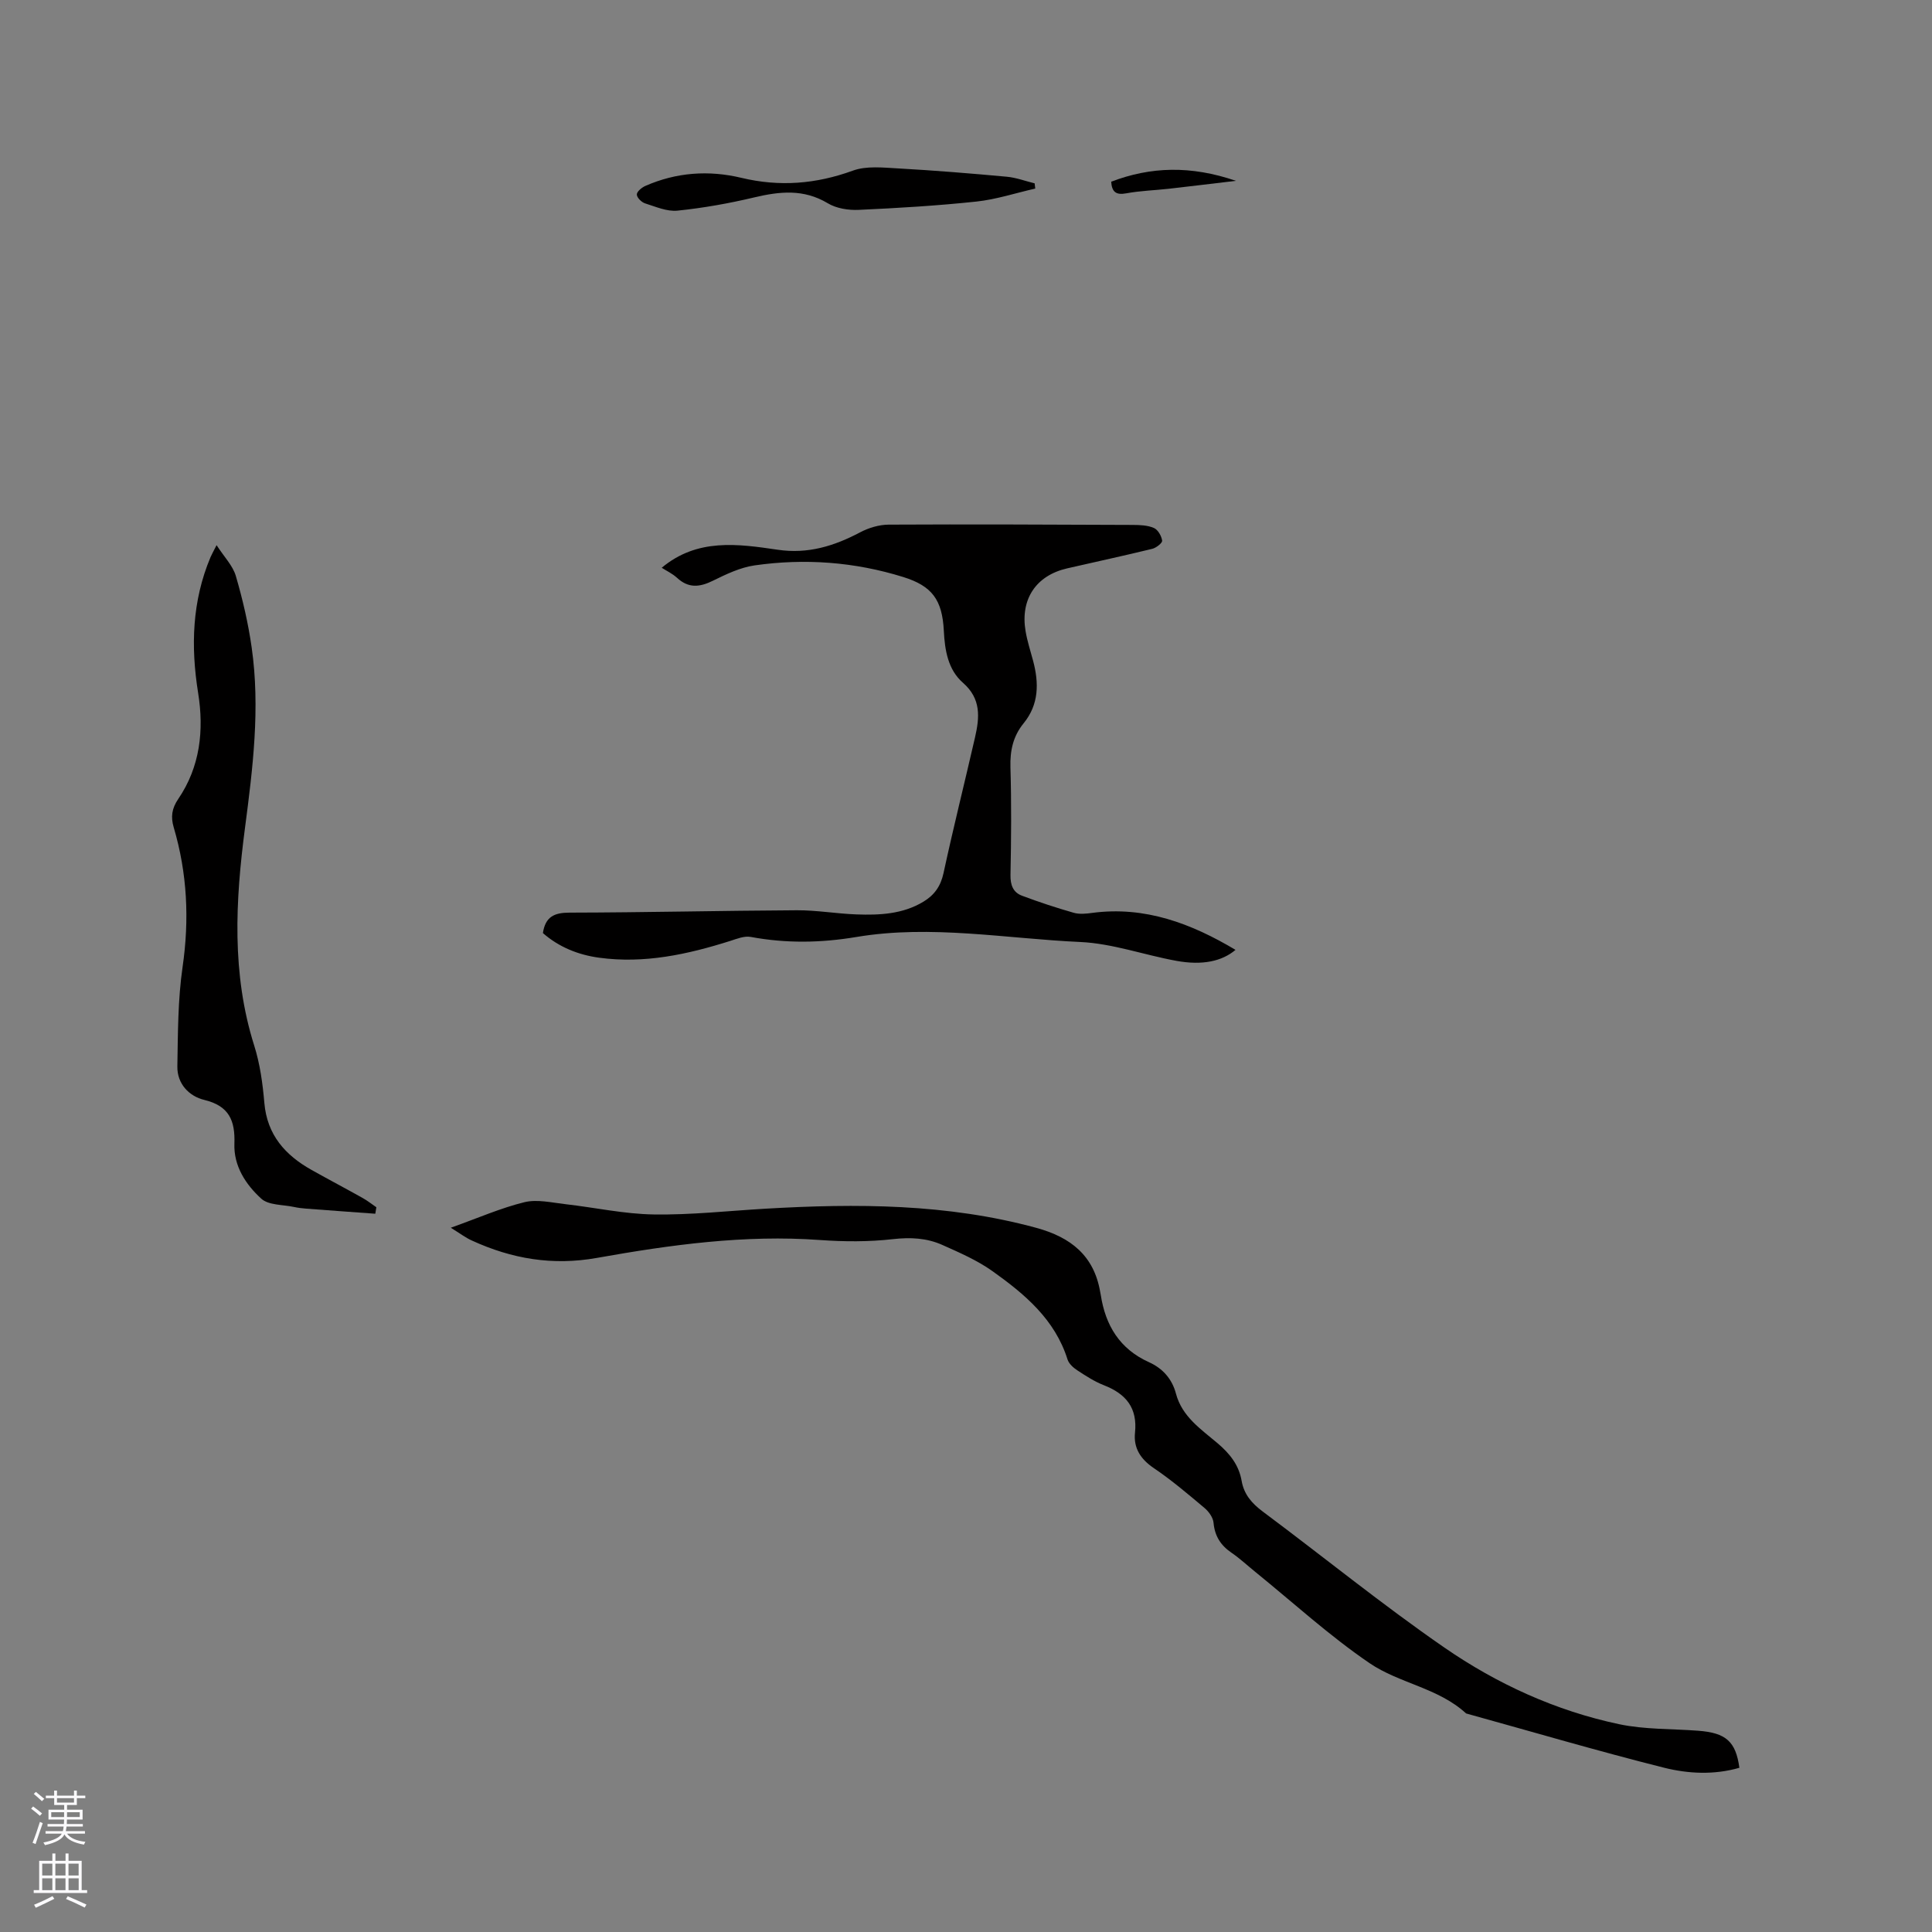 <svg enable-background="new 0 0 400 400" viewBox="0 0 400 400" xmlns="http://www.w3.org/2000/svg"><rect x="0" y="0" width="400" height="400" fill="#808080" stroke="none"/><g fill="#010000"><path d="m93.33 254.19c5.67-2.02 10.35-4.09 15.25-5.29 2.64-.64 5.65.09 8.47.41 6.1.69 12.19 2.04 18.29 2.13 7.69.12 15.4-.74 23.09-1.19 18.89-1.1 37.67-1.07 56.15 3.97 7.1 1.94 11.91 5.73 13.2 13.25.04.21.09.42.12.62.97 6.34 3.94 11.22 9.99 13.94 2.84 1.28 4.78 3.47 5.58 6.51 1.27 4.78 5.19 7.36 8.62 10.27 2.53 2.15 4.41 4.5 4.98 7.8.48 2.77 2.09 4.63 4.33 6.31 12.57 9.37 24.75 19.29 37.64 28.19 10.92 7.54 23.06 13.09 36.15 15.86 5.33 1.13 10.93.94 16.4 1.36 5.74.43 7.79 2.22 8.53 7.67-5.19 1.5-10.55 1.25-15.58-.01-13.74-3.45-27.34-7.46-41-11.24-5.75-5.3-13.84-6.22-20-10.42-8.29-5.65-15.77-12.5-23.59-18.84-1.65-1.33-3.21-2.8-4.95-3.99-2.25-1.53-3.5-3.45-3.75-6.23-.1-1.08-.98-2.32-1.87-3.06-3.4-2.86-6.81-5.76-10.49-8.25-2.75-1.86-4.23-4.16-3.9-7.33.54-5.13-1.86-8.04-6.41-9.82-1.95-.76-3.77-1.94-5.54-3.1-.82-.54-1.74-1.36-2.02-2.25-2.61-8.31-8.88-13.54-15.55-18.29-3.15-2.24-6.81-3.83-10.37-5.42-3.22-1.44-6.59-1.61-10.22-1.2-4.99.57-10.11.54-15.13.18-15.58-1.13-30.91.99-46.13 3.7-9.22 1.65-17.65.2-25.92-3.59-1.28-.57-2.44-1.46-4.37-2.65z"/><path d="m137 117.55c7.35-6.15 15.75-4.95 24.03-3.73 6.24.92 11.66-.76 17.04-3.6 1.77-.94 3.94-1.59 5.92-1.6 16.85-.09 33.71-.01 50.56.06 1.46.01 3.05.06 4.35.63.84.36 1.57 1.65 1.71 2.62.07.48-1.23 1.5-2.05 1.7-5.86 1.43-11.76 2.7-17.64 4.05-6.42 1.48-9.7 6.37-8.59 12.97.35 2.08 1.01 4.1 1.56 6.15 1.23 4.61 1.23 9.04-1.96 12.95-2.19 2.68-2.83 5.67-2.73 9.13.22 7.41.16 14.84.01 22.26-.04 2.09.54 3.62 2.39 4.31 3.52 1.32 7.09 2.5 10.7 3.53 1.18.34 2.55.2 3.8.03 10.96-1.47 20.6 2.22 29.7 7.65-2.76 2.33-6.79 3.27-12.25 2.27-6.66-1.21-13.23-3.6-19.9-3.9-15.41-.7-30.87-3.62-46.26-1.05-7.46 1.25-14.62 1.36-21.96 0-1.32-.25-2.87.39-4.25.83-8.85 2.8-17.81 4.75-27.16 3.47-4.37-.6-8.33-2.22-11.62-5.1.52-3.39 2.35-4.23 5.53-4.23 15.68-.03 31.36-.41 47.04-.49 4.12-.02 8.23.71 12.35.86 4.78.17 9.55-.04 13.84-2.62 2.28-1.37 3.6-3.21 4.19-5.95 2.03-9.4 4.37-18.72 6.52-28.09.94-4.11 1.31-7.97-2.5-11.3-3.09-2.69-3.76-6.73-3.96-10.75-.32-6.42-2.43-9.29-8.42-11.15-10.07-3.13-20.38-3.89-30.78-2.4-2.96.43-5.86 1.82-8.6 3.17-2.75 1.36-5.08 1.6-7.46-.62-.99-.89-2.25-1.48-3.15-2.06z"/><path d="m77.7 251.29c-4.79-.35-9.58-.69-14.36-1.06-.84-.06-1.69-.17-2.52-.35-2.29-.49-5.22-.33-6.73-1.71-3.2-2.92-5.73-6.75-5.56-11.39.17-4.75-1.08-7.81-6.22-9.05-3.17-.76-5.66-3.35-5.59-6.95.12-6.87.1-13.8 1.08-20.57 1.43-9.84.97-19.41-1.83-28.9-.64-2.16-.42-3.91.94-5.9 4.53-6.66 5.35-14.21 4.11-21.95-1.54-9.62-1.26-19 2.56-28.09.24-.57.55-1.1 1.26-2.5 1.58 2.45 3.37 4.25 3.99 6.39 1.42 4.85 2.57 9.82 3.28 14.82 1.78 12.51.24 24.93-1.39 37.35-1.98 15.09-2.79 30.16 1.91 45.04 1.2 3.8 1.76 7.88 2.1 11.87.57 6.64 4.32 10.82 9.77 13.88 3.51 1.97 7.07 3.84 10.58 5.81.99.55 1.89 1.27 2.84 1.92-.08.45-.15.9-.22 1.34z"/><path d="m214.34 39.04c-4.05.92-8.07 2.25-12.17 2.69-8.09.86-16.23 1.35-24.37 1.72-2.14.1-4.63-.29-6.42-1.37-4.99-2.99-9.94-2.46-15.22-1.21-5.22 1.24-10.54 2.19-15.88 2.74-2.17.23-4.52-.81-6.71-1.5-.74-.23-1.71-1.18-1.72-1.83-.02-.59 1-1.45 1.75-1.78 6.43-2.83 13.14-3.3 19.9-1.68 7.89 1.89 15.43 1.29 23.07-1.49 2.82-1.03 6.27-.63 9.4-.46 7.5.42 14.99 1.03 22.48 1.72 1.95.18 3.84.9 5.76 1.37.04.36.08.72.13 1.08z"/><path d="m255.89 37.44c-5.2.61-9.54 1.15-13.9 1.64-2.94.33-5.93.41-8.83.95-2.15.4-2.96-.34-3.1-2.41 8.19-3.13 16.49-3.38 25.83-.18z"/></g><path d="m6.44 374.46.42-.45c.65.47 1.27.95 1.85 1.44l-.45.49c-.65-.56-1.25-1.06-1.82-1.48m.93 7.33-.63-.26c.55-1.36 1.05-2.8 1.52-4.33.19.1.38.19.59.27-.46 1.29-.95 2.73-1.48 4.32m-.38-10.38.44-.42c.43.34 1.01.82 1.74 1.44l-.49.49c-.53-.51-1.09-1.01-1.69-1.51m2.5.35h1.72v-1.04h.59v1.04h3.52v-1.04h.59v1.04h1.75v.53h-1.75v1.42h-2.03v.97h3.22v2.03h-3.24c0 .35-.01.66-.03.93h3.32v.53h-3.37c-.03.27-.08.58-.15.94h3.96v.53h-3.71c.67.92 1.93 1.48 3.79 1.68-.13.24-.23.44-.29.59-2.13-.38-3.48-1.08-4.04-2.12-.43.97-1.77 1.72-4.03 2.23-.09-.19-.2-.37-.33-.55 2.1-.42 3.37-1.03 3.81-1.83h-3.36v-.53h3.58c.08-.29.13-.61.16-.94h-3.33v-.53h3.39c.02-.27.04-.58.04-.93h-3.23v-2.03h3.25v-.97h-2.07v-1.42h-1.73zm1.12 3.44v1h2.65c.01-.3.02-.44.01-.4v-.25-.35zm1.19-2h3.52v-.91h-3.52zm4.71 2h-2.63v.59c0 .15-.01.28-.01.4h2.64z" fill="#fbfafc"/><path d="m13.56 383.74h.63v1.52h2.72v6.07h1.13v.6h-11.06v-.6h1.13v-6.07h2.73v-1.52h.63v1.52h2.1v-1.52zm-2.69 8.83.38.56c-1.24.63-2.53 1.25-3.85 1.85-.1-.21-.21-.42-.34-.63 1.36-.55 2.63-1.15 3.81-1.78m-2.13-4.27h2.1v-2.45h-2.1zm0 3.04h2.1v-2.46h-2.1zm2.72-3.04h2.1v-2.45h-2.1zm0 3.04h2.1v-2.46h-2.1zm6.07 3.6c-1.41-.71-2.7-1.3-3.86-1.78l.35-.56c1.45.62 2.75 1.19 3.88 1.72zm-1.25-9.09h-2.1v2.45h2.1zm-2.09 5.49h2.1v-2.46h-2.1z" fill="#fbfafc"/></svg>